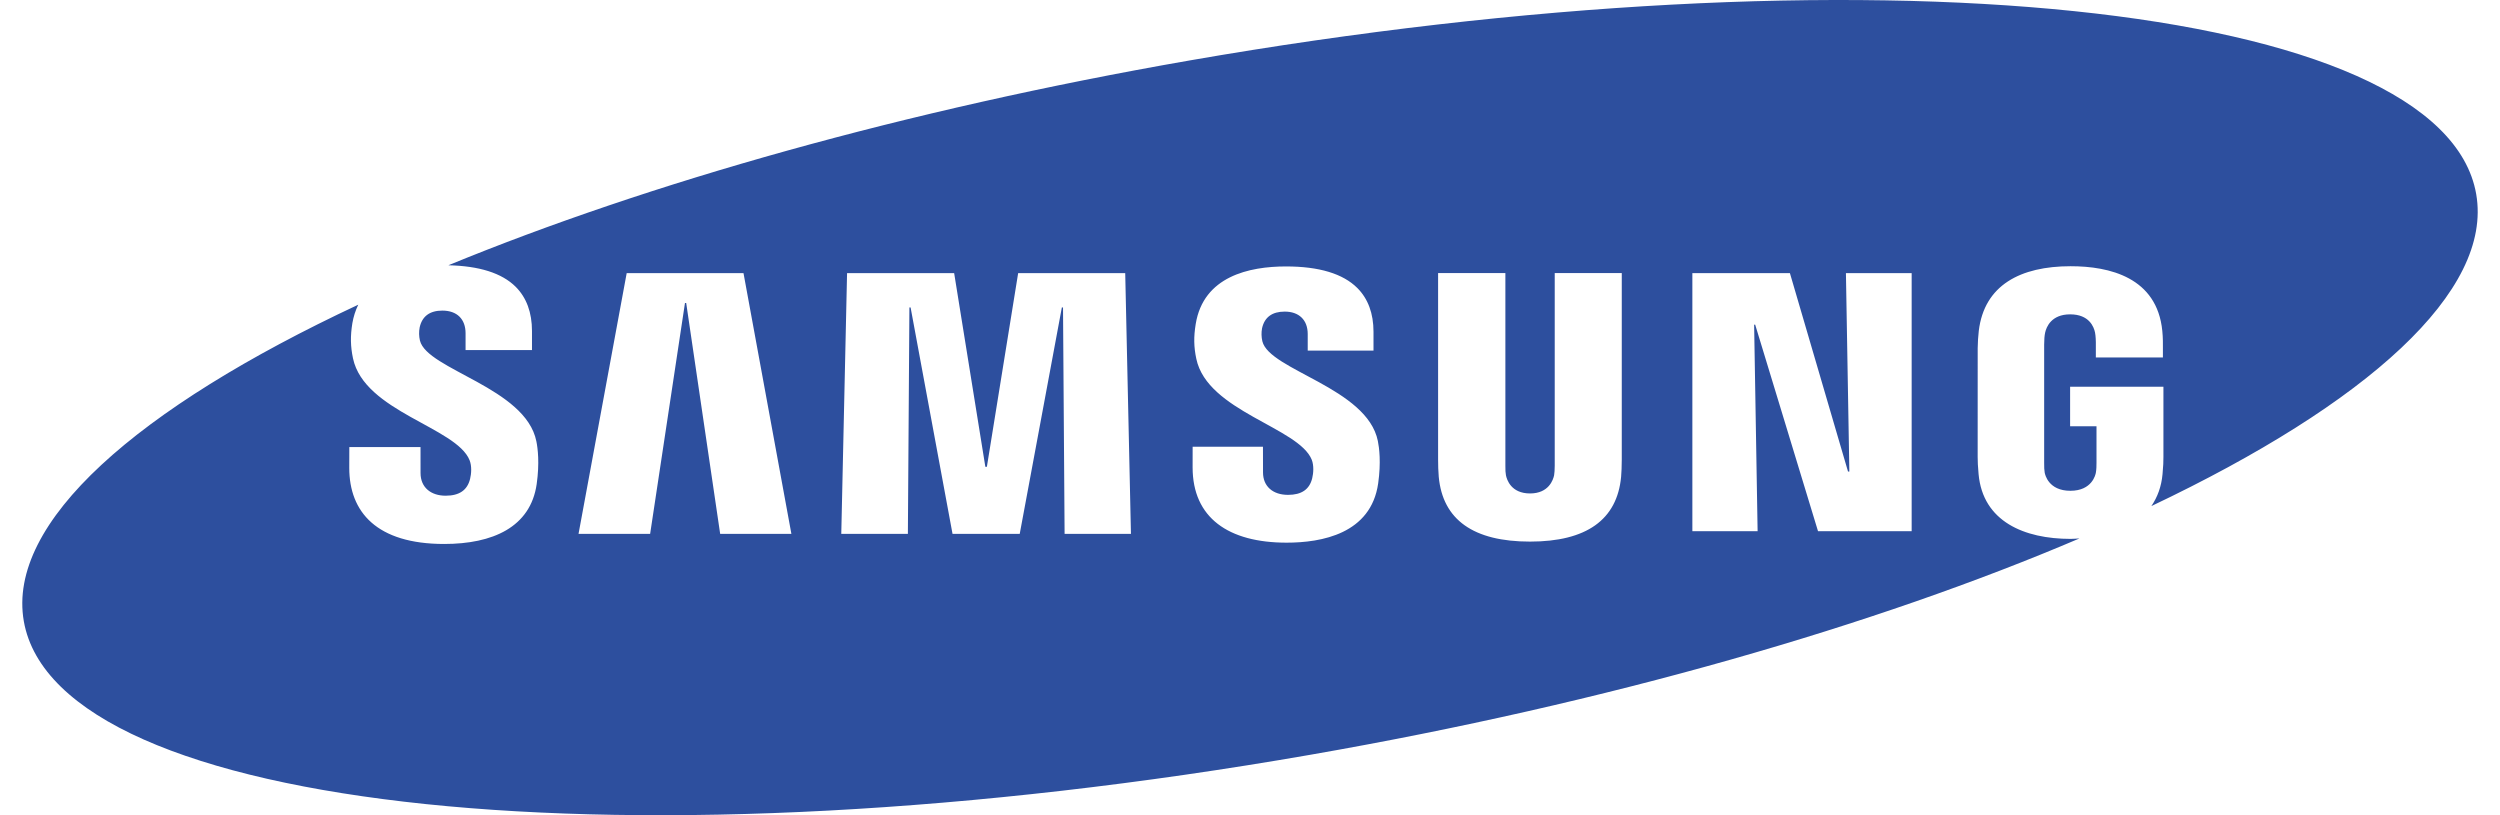 <svg width="92" height="30" viewBox="0 0 92 30" fill="none" xmlns="http://www.w3.org/2000/svg">
<g clip-path="url(#clip0_1_315)">
<path d="M91.124 7.142C89.896 0.087 68.698 -2.114 43.776 2.225C33.309 4.048 23.859 6.737 16.499 9.762C17.63 9.787 18.468 10.046 18.977 10.554C19.376 10.953 19.577 11.5 19.577 12.182V12.882H17.133V12.264C17.133 11.749 16.824 11.43 16.278 11.43C15.818 11.43 15.535 11.637 15.444 12.046C15.413 12.208 15.416 12.374 15.454 12.534C15.715 13.603 19.344 14.267 19.738 16.239C19.79 16.493 19.86 17.036 19.75 17.814C19.523 19.404 18.125 20.018 16.346 20.018C13.862 20.018 12.853 18.842 12.853 17.22L12.855 16.453H15.475L15.476 17.408C15.476 17.946 15.867 18.242 16.399 18.242C16.903 18.242 17.197 18.039 17.299 17.624C17.346 17.434 17.367 17.152 17.281 16.937C16.796 15.721 13.408 15.153 12.99 13.187C12.897 12.745 12.89 12.369 12.967 11.893C13.007 11.657 13.08 11.428 13.184 11.213C5.02 15.031 0.245 19.232 0.876 22.859C2.106 29.915 23.303 32.114 48.225 27.775C59.18 25.868 69.029 23.013 76.525 19.814C76.416 19.82 76.311 19.831 76.198 19.831C74.493 19.831 72.97 19.192 72.812 17.449C72.784 17.132 72.779 16.999 72.778 16.818L72.779 12.81C72.779 12.637 72.799 12.334 72.819 12.177C73.021 10.492 74.353 9.797 76.199 9.797C77.628 9.797 79.38 10.207 79.573 12.178C79.599 12.426 79.596 12.69 79.595 12.777V13.155H77.127V12.591C77.127 12.579 77.124 12.367 77.097 12.236C77.056 12.034 76.885 11.568 76.182 11.568C75.487 11.568 75.307 12.035 75.262 12.236C75.237 12.346 75.225 12.505 75.225 12.68V17.036C75.222 17.188 75.23 17.306 75.245 17.393C75.257 17.461 75.382 18.061 76.19 18.061C76.993 18.061 77.117 17.461 77.128 17.393C77.149 17.275 77.152 17.134 77.151 17.036V15.687H76.18V14.233H79.614V16.819C79.613 16.995 79.611 17.125 79.581 17.449C79.54 17.906 79.396 18.293 79.17 18.624C87.119 14.849 91.747 10.717 91.124 7.142ZM26.502 19.646L25.252 11.151H25.207L23.925 19.646H21.29L23.062 10.052H27.361L29.123 19.646H26.502ZM39.177 19.646L39.119 11.315H39.076L37.526 19.646H35.053L33.51 11.315H33.466L33.41 19.646H30.959L31.172 10.052H35.113L36.261 17.179H36.317L37.468 10.052H41.408L41.619 19.646H39.177ZM50.717 17.787C50.453 19.645 48.632 19.97 47.346 19.97C45.209 19.97 43.888 19.057 43.888 17.199L43.889 16.441H46.477L46.479 17.385C46.479 17.898 46.841 18.211 47.399 18.211C47.897 18.211 48.188 18.012 48.289 17.601C48.336 17.41 48.355 17.131 48.273 16.92C47.796 15.727 44.434 15.142 44.025 13.207C43.931 12.768 43.925 12.395 44.002 11.925C44.286 10.17 45.97 9.805 47.326 9.805C48.538 9.805 49.421 10.07 49.95 10.599C50.345 10.994 50.545 11.537 50.545 12.211V12.903H48.124V12.293C48.124 11.77 47.8 11.467 47.278 11.467C46.815 11.467 46.535 11.673 46.444 12.078C46.414 12.237 46.418 12.402 46.455 12.56C46.715 13.624 50.311 14.274 50.705 16.228C50.756 16.478 50.826 17.013 50.717 17.787ZM59.681 16.915C59.684 17.095 59.667 17.455 59.657 17.547C59.509 19.128 58.379 19.931 56.305 19.931C54.224 19.931 53.092 19.128 52.946 17.547C52.929 17.337 52.921 17.127 52.922 16.917V10.05H55.398V17.133C55.395 17.292 55.403 17.409 55.419 17.49C55.45 17.648 55.606 18.159 56.305 18.159C57.002 18.159 57.158 17.647 57.191 17.492C57.205 17.408 57.214 17.286 57.214 17.133V10.05H59.681V16.915ZM70.349 19.548H66.903L64.591 11.949H64.552L64.68 19.548H62.279V10.052H65.869L68.007 17.352H68.056L67.93 10.052H70.349V19.548Z" fill="#2D4F9E"/>
</g>
<defs>
<clipPath id="clip0_1_315">
<rect width="90.361" height="30" fill="white" transform="translate(0.819)"/>
</clipPath>
</defs>
</svg>
